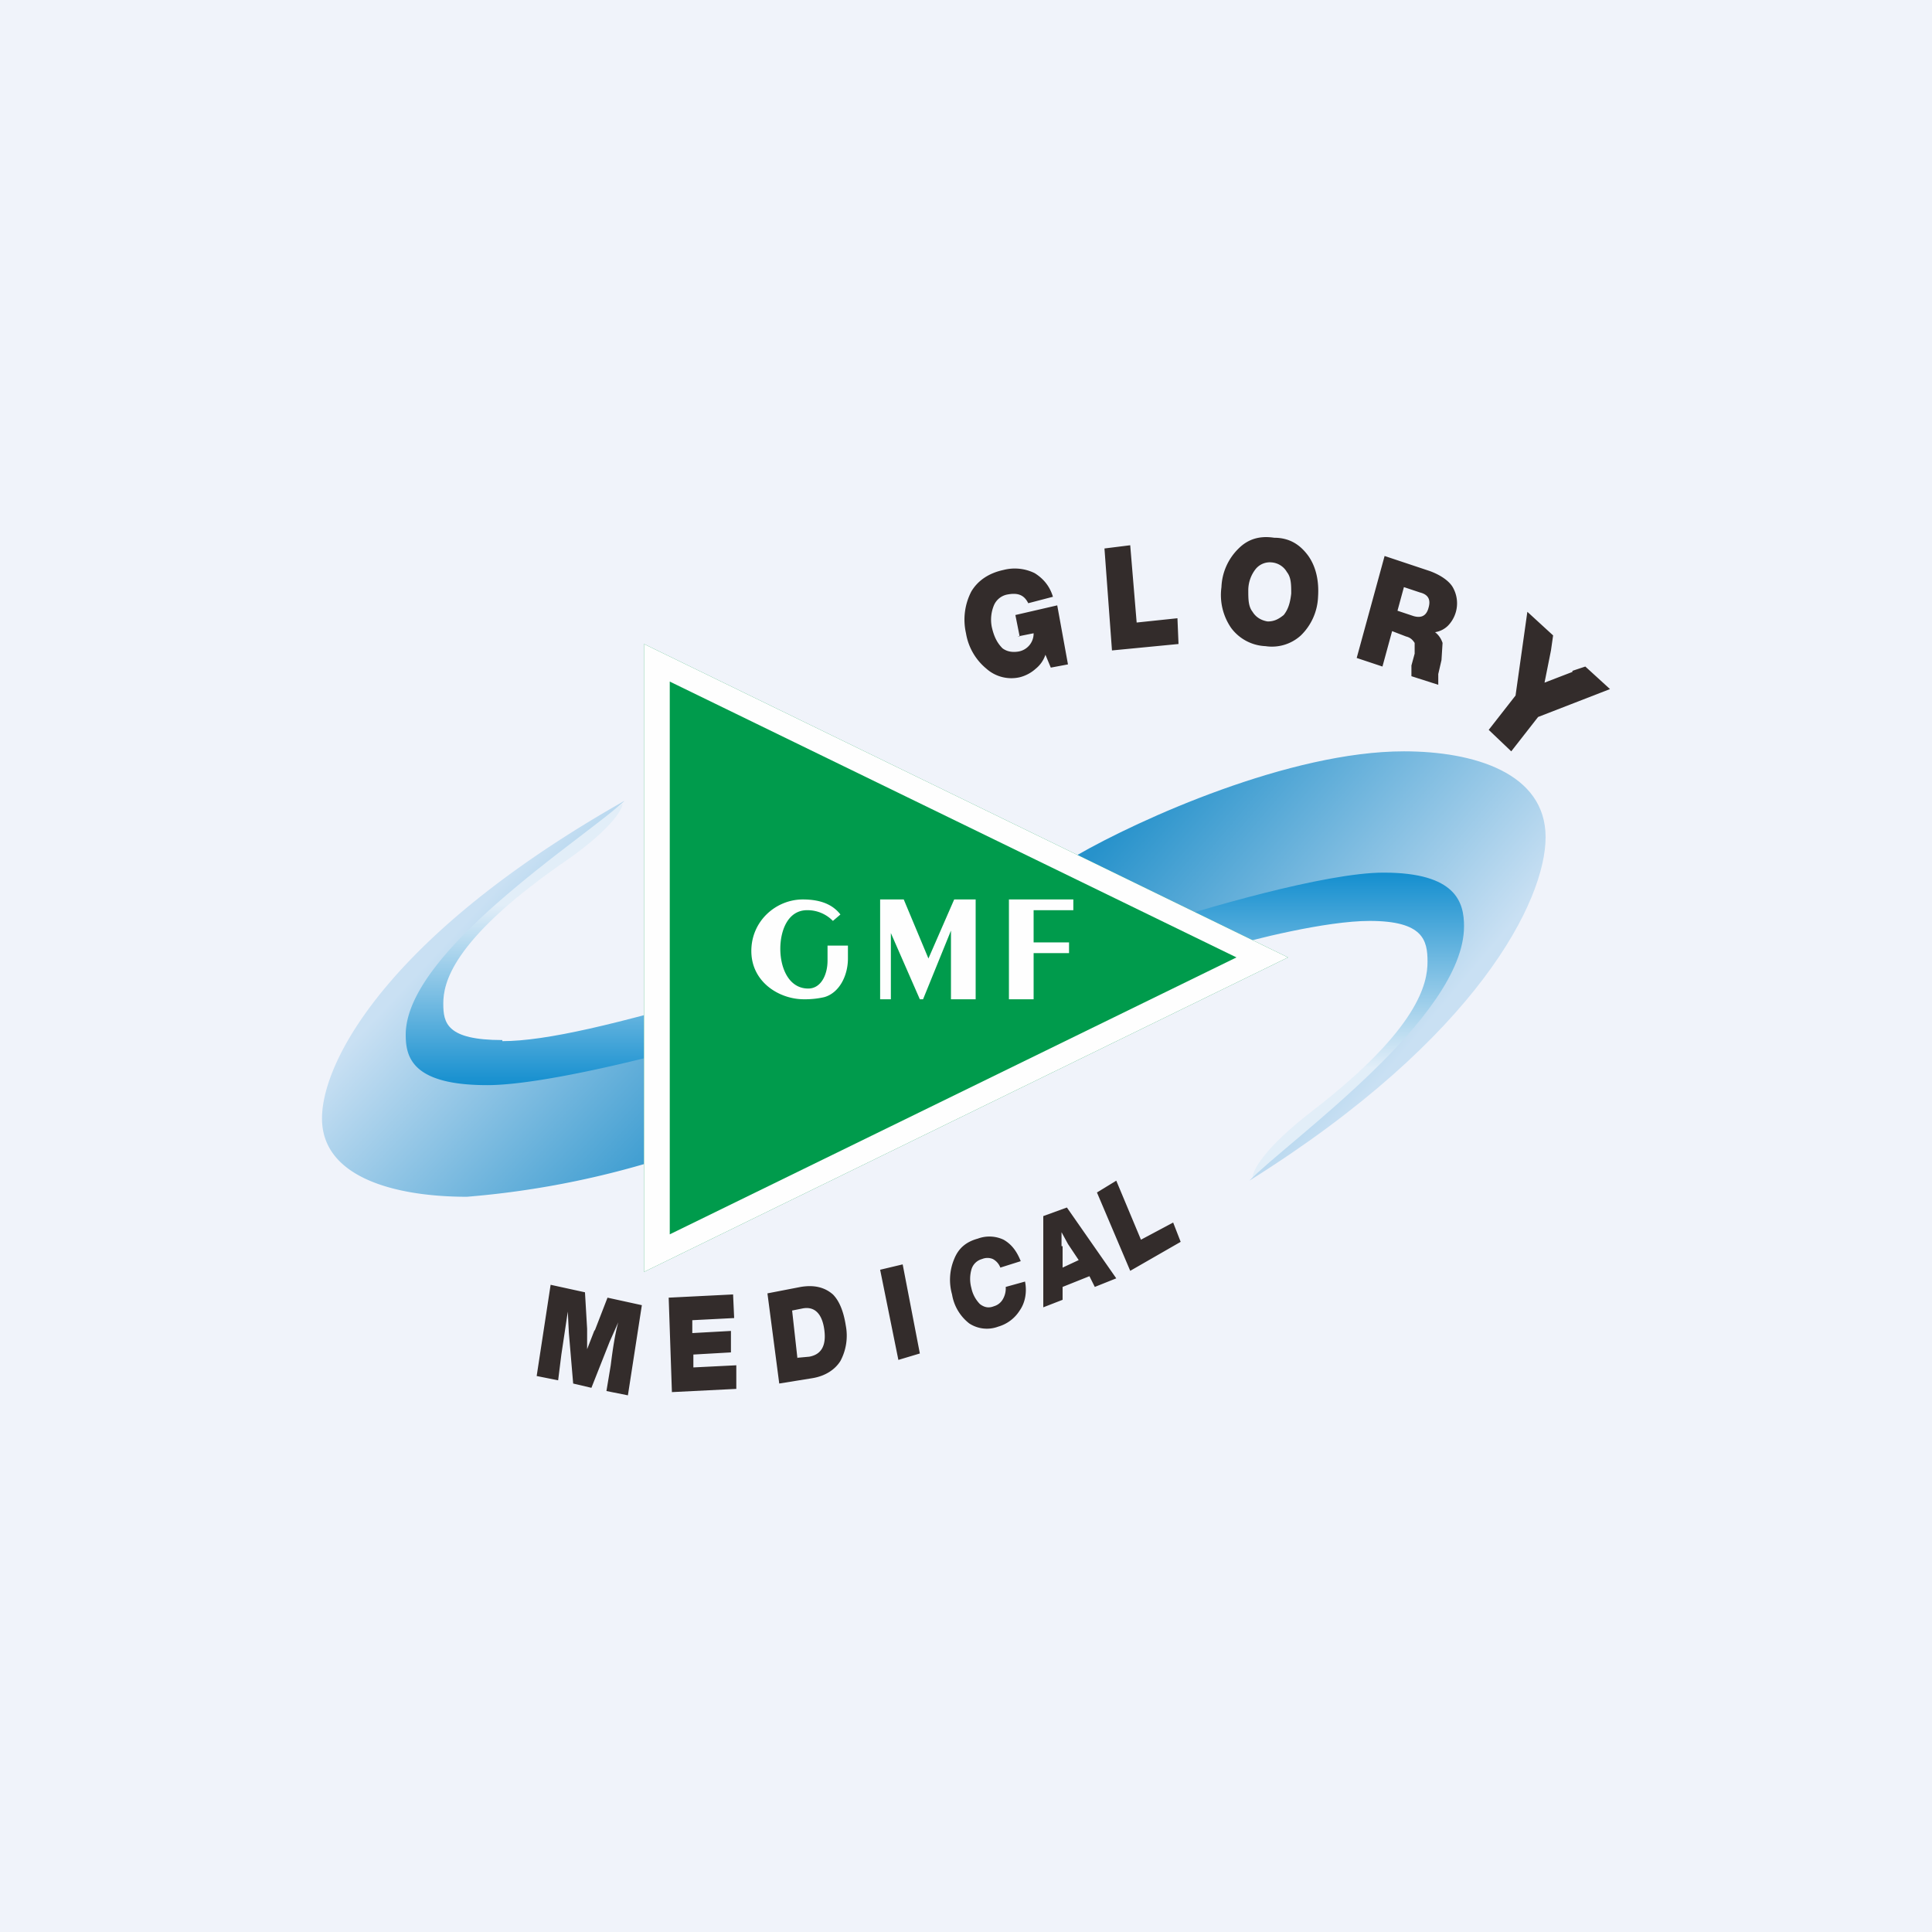 <!-- by TradingView --><svg width="18" height="18" viewBox="0 0 18 18" xmlns="http://www.w3.org/2000/svg"><path fill="#F0F3FA" d="M0 0h18v18H0z"/><path d="M12.76 8.58c-.4 0-1.09.17-1.38.26l-.68-.32.12-.33 1.7-.48c.47.17 1.4.57 1.37.87-.03.38-.6 1-.86 1.28-.2.22-1 .84-1.36 1.11 0-.06.1-.27.57-.63.98-.76 1.06-1.18 1.06-1.38 0-.2-.04-.38-.54-.38Z" fill="url(#a)"/><path d="M14.4 7.8c0-.6-.67-.8-1.32-.8-1.06 0-2.46.63-3.05.97l.65.67c.51-.17 1.67-.51 2.21-.51.68 0 .75.28.75.5 0 .85-1.64 2-2 2.37 2.14-1.34 2.76-2.62 2.76-3.2Z" fill="url(#b)"/><path d="M4.68 9.7c.41 0 1.07-.16 2.06-.45l.04.5-.11.3-1.74.45c-.48-.16-1.44-.53-1.41-.8.03-.35.6-.92.88-1.19.21-.2 1.02-.77 1.4-1.02 0 .05-.11.25-.6.58-.99.7-1.07 1.09-1.07 1.28 0 .18.03.34.55.34Z" fill="url(#c)"/><path d="M3 10.42c0 .55.68.73 1.35.73a8.3 8.3 0 0 0 3.12-.89l-.66-.62c-.53.16-1.72.47-2.27.47-.7 0-.76-.26-.76-.47 0-.78 1.68-1.84 2.04-2.18C3.63 8.7 3 9.88 3 10.42Z" fill="url(#d)"/><path d="m12 8.92-6 2.93V6l6 2.92Z" fill="#009B4C"/><path fill-rule="evenodd" d="M12 8.92 6 6v5.85l6-2.93Zm-.48 0L6.24 6.35v5.15l5.28-2.58Z" fill="#FEFEFE"/><path d="M9.63 8.88v.43H9.4v-.93h.6v.1h-.37v.3h.33v.1h-.33ZM8.3 8.67v.64h-.1v-.93h.22l.23.55.24-.55h.2v.93h-.23v-.64l-.26.64h-.03l-.28-.64ZM7.48 8.38c.17 0 .28.05.35.14l-.07.06a.33.33 0 0 0-.24-.1c-.18 0-.25.19-.25.36 0 .18.08.37.26.37.12 0 .18-.13.18-.26v-.14h.19v.12c0 .16-.08.32-.22.36a.8.8 0 0 1-.19.02c-.23 0-.49-.16-.49-.45 0-.28.23-.48.48-.48Z" fill="#FEFEFE"/><path d="m14.65 6.25.12-.04.23.21-.67.26-.25.32-.21-.2.25-.32.11-.78.24.22-.02.14-.06.3.26-.1ZM13.43 6.15l-.03.13v.1l-.25-.08v-.1l.03-.11v-.1c-.02-.03-.04-.05-.08-.06l-.13-.05-.09.33-.24-.08.26-.95.42.14c.11.04.19.1.22.16a.3.3 0 0 1-.05.35.22.22 0 0 1-.12.06c.04.03.06.07.07.1l-.01.16Zm-.35-.68-.06.22.15.05c.07.02.12 0 .14-.08.02-.07 0-.12-.08-.14l-.15-.05ZM12.12 5.92a.4.4 0 0 1-.33.1.42.42 0 0 1-.32-.17.54.54 0 0 1-.09-.38.53.53 0 0 1 .16-.36c.09-.09.2-.12.33-.1.14 0 .24.06.32.17.07.1.1.23.09.38a.53.53 0 0 1-.16.36Zm-.45-.22c.03.05.08.08.14.09.06 0 .1-.02.15-.06.04-.05.06-.11.07-.2 0-.08 0-.15-.04-.2a.18.18 0 0 0-.14-.09.17.17 0 0 0-.15.06.32.32 0 0 0-.07.2c0 .08 0 .15.04.2ZM10.53 5.08l.06.72.38-.04.01.24-.62.06-.07-.95.24-.03ZM9.5 5.93l-.04-.2.39-.09.1.55-.16.03-.05-.12a.28.28 0 0 1-.09.13.35.35 0 0 1-.15.08.35.35 0 0 1-.31-.08A.54.54 0 0 1 9 5.9a.57.57 0 0 1 .05-.39c.06-.1.16-.17.3-.2a.42.42 0 0 1 .29.03c.08.05.14.12.17.22l-.23.06c-.04-.08-.1-.1-.2-.08a.17.17 0 0 0-.12.1.35.35 0 0 0-.02.2c.02.09.05.15.1.2.04.03.09.04.15.03a.17.17 0 0 0 .14-.17l-.15.03ZM10.4 11l.23.55.3-.16.07.18-.47.27-.31-.73.18-.11ZM10.4 11.91l-.2.08-.05-.1-.25.1v.12l-.18.07v-.85l.22-.08.46.66Zm-.5-.3v.2l.15-.07-.1-.15-.06-.11v.13ZM9.3 12.36a.3.3 0 0 1-.27-.03.43.43 0 0 1-.16-.27.5.5 0 0 1 .02-.33c.04-.1.11-.16.22-.19a.31.31 0 0 1 .24.01c.07.04.12.1.16.2l-.19.06a.15.15 0 0 0-.07-.08.13.13 0 0 0-.1 0 .14.14 0 0 0-.1.1.32.32 0 0 0 0 .17.3.3 0 0 0 .08.15c.04.03.08.04.13.02a.14.14 0 0 0 .08-.06.2.2 0 0 0 .03-.12l.18-.05c.02.1 0 .2-.05.27a.35.35 0 0 1-.2.15ZM8.57 12.61l-.2.06-.17-.84.21-.05.16.83ZM7.15 12.05l.31-.06c.12-.02.22 0 .3.07.06.06.1.16.12.29a.5.5 0 0 1-.05.33c-.05.08-.14.14-.26.16l-.31.05-.11-.84Zm.28.6.11-.01c.11-.02.16-.1.14-.25-.02-.15-.09-.22-.2-.2l-.1.02.05.45ZM6.83 12.06l.01.22-.39.02v.12l.36-.02v.2l-.35.02v.12l.4-.02v.22l-.6.03-.03-.88.6-.03ZM5.54 12.4l.12-.31.32.07-.13.84-.2-.04.04-.24c.02-.16.04-.29.07-.4l-.08.18-.17.43-.17-.04-.04-.47-.01-.2-.06.4-.03.24-.2-.04.13-.85.32.07.02.34v.19l.07-.18Z" fill="#332C2B"/><defs><linearGradient id="a" x1="12.3" y1="8.14" x2="12.3" y2="10.97" gradientUnits="userSpaceOnUse"><stop stop-color="#158FCF"/><stop offset=".64" stop-color="#E2EEF8"/></linearGradient><linearGradient id="b" x1="10.33" y1="7.78" x2="12.93" y2="9.98" gradientUnits="userSpaceOnUse"><stop stop-color="#2792CB"/><stop offset="1" stop-color="#C9E0F3"/></linearGradient><linearGradient id="c" x1="5.15" y1="10.1" x2="5.15" y2="7.49" gradientUnits="userSpaceOnUse"><stop stop-color="#158FCF"/><stop offset=".64" stop-color="#E2EEF8"/></linearGradient><linearGradient id="d" x1="7.16" y1="10.44" x2="4.74" y2="8.16" gradientUnits="userSpaceOnUse"><stop offset=".02" stop-color="#2792CB"/><stop offset="1" stop-color="#C9E0F3"/></linearGradient></defs></svg>
